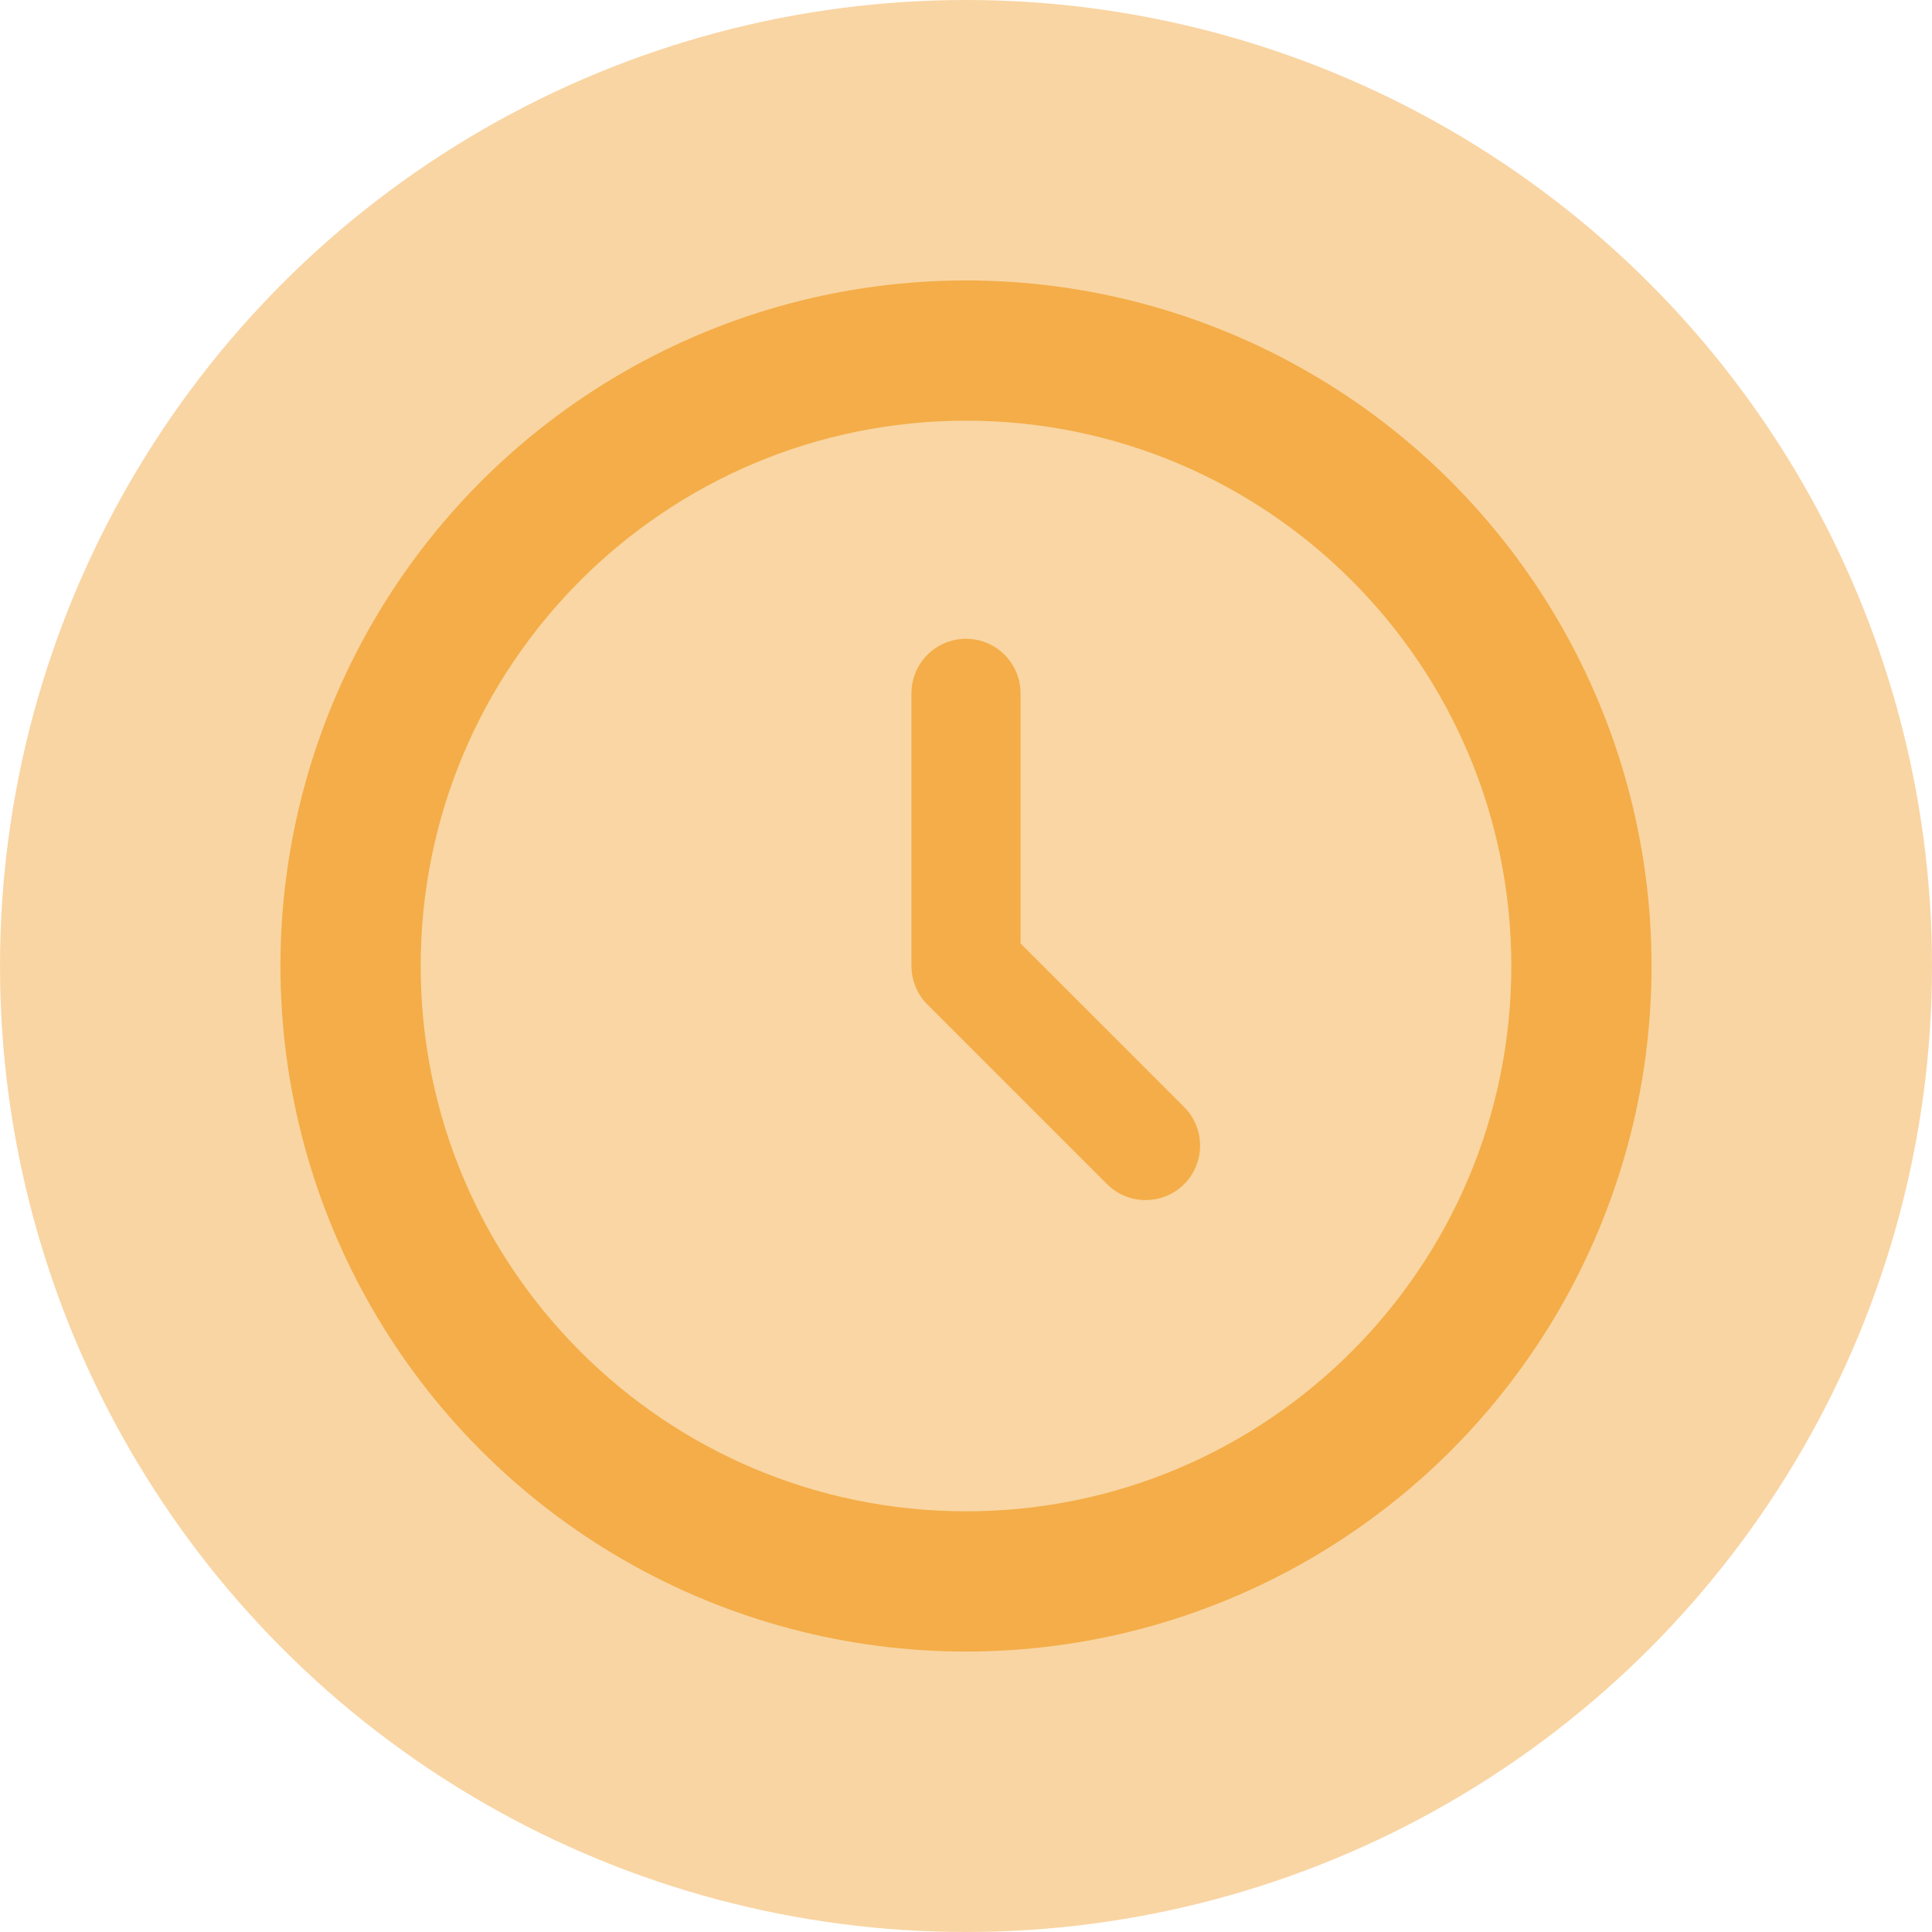 <svg width="62" height="62" viewBox="0 0 62 62" fill="none" xmlns="http://www.w3.org/2000/svg">
<circle cx="31" cy="31" r="31" fill="#F4AD48" fill-opacity="0.5"/>
<circle cx="31" cy="31" r="22" fill="#F4AD48"/>
<path d="M31 13.5C21.335 13.5 13.5 21.335 13.5 31C13.5 40.665 21.335 48.5 31 48.5C40.665 48.5 48.5 40.665 48.5 31C48.5 21.335 40.665 13.5 31 13.5ZM35.526 38L29.763 32.237C29.434 31.908 29.25 31.464 29.25 31V22.25C29.25 21.284 30.034 20.5 31 20.5C31.966 20.5 32.75 21.284 32.75 22.25V30.276L38 35.526C38.682 36.208 38.682 37.318 38 38C37.318 38.682 36.208 38.682 35.526 38Z" fill="#F9D6A3"/>
</svg>
